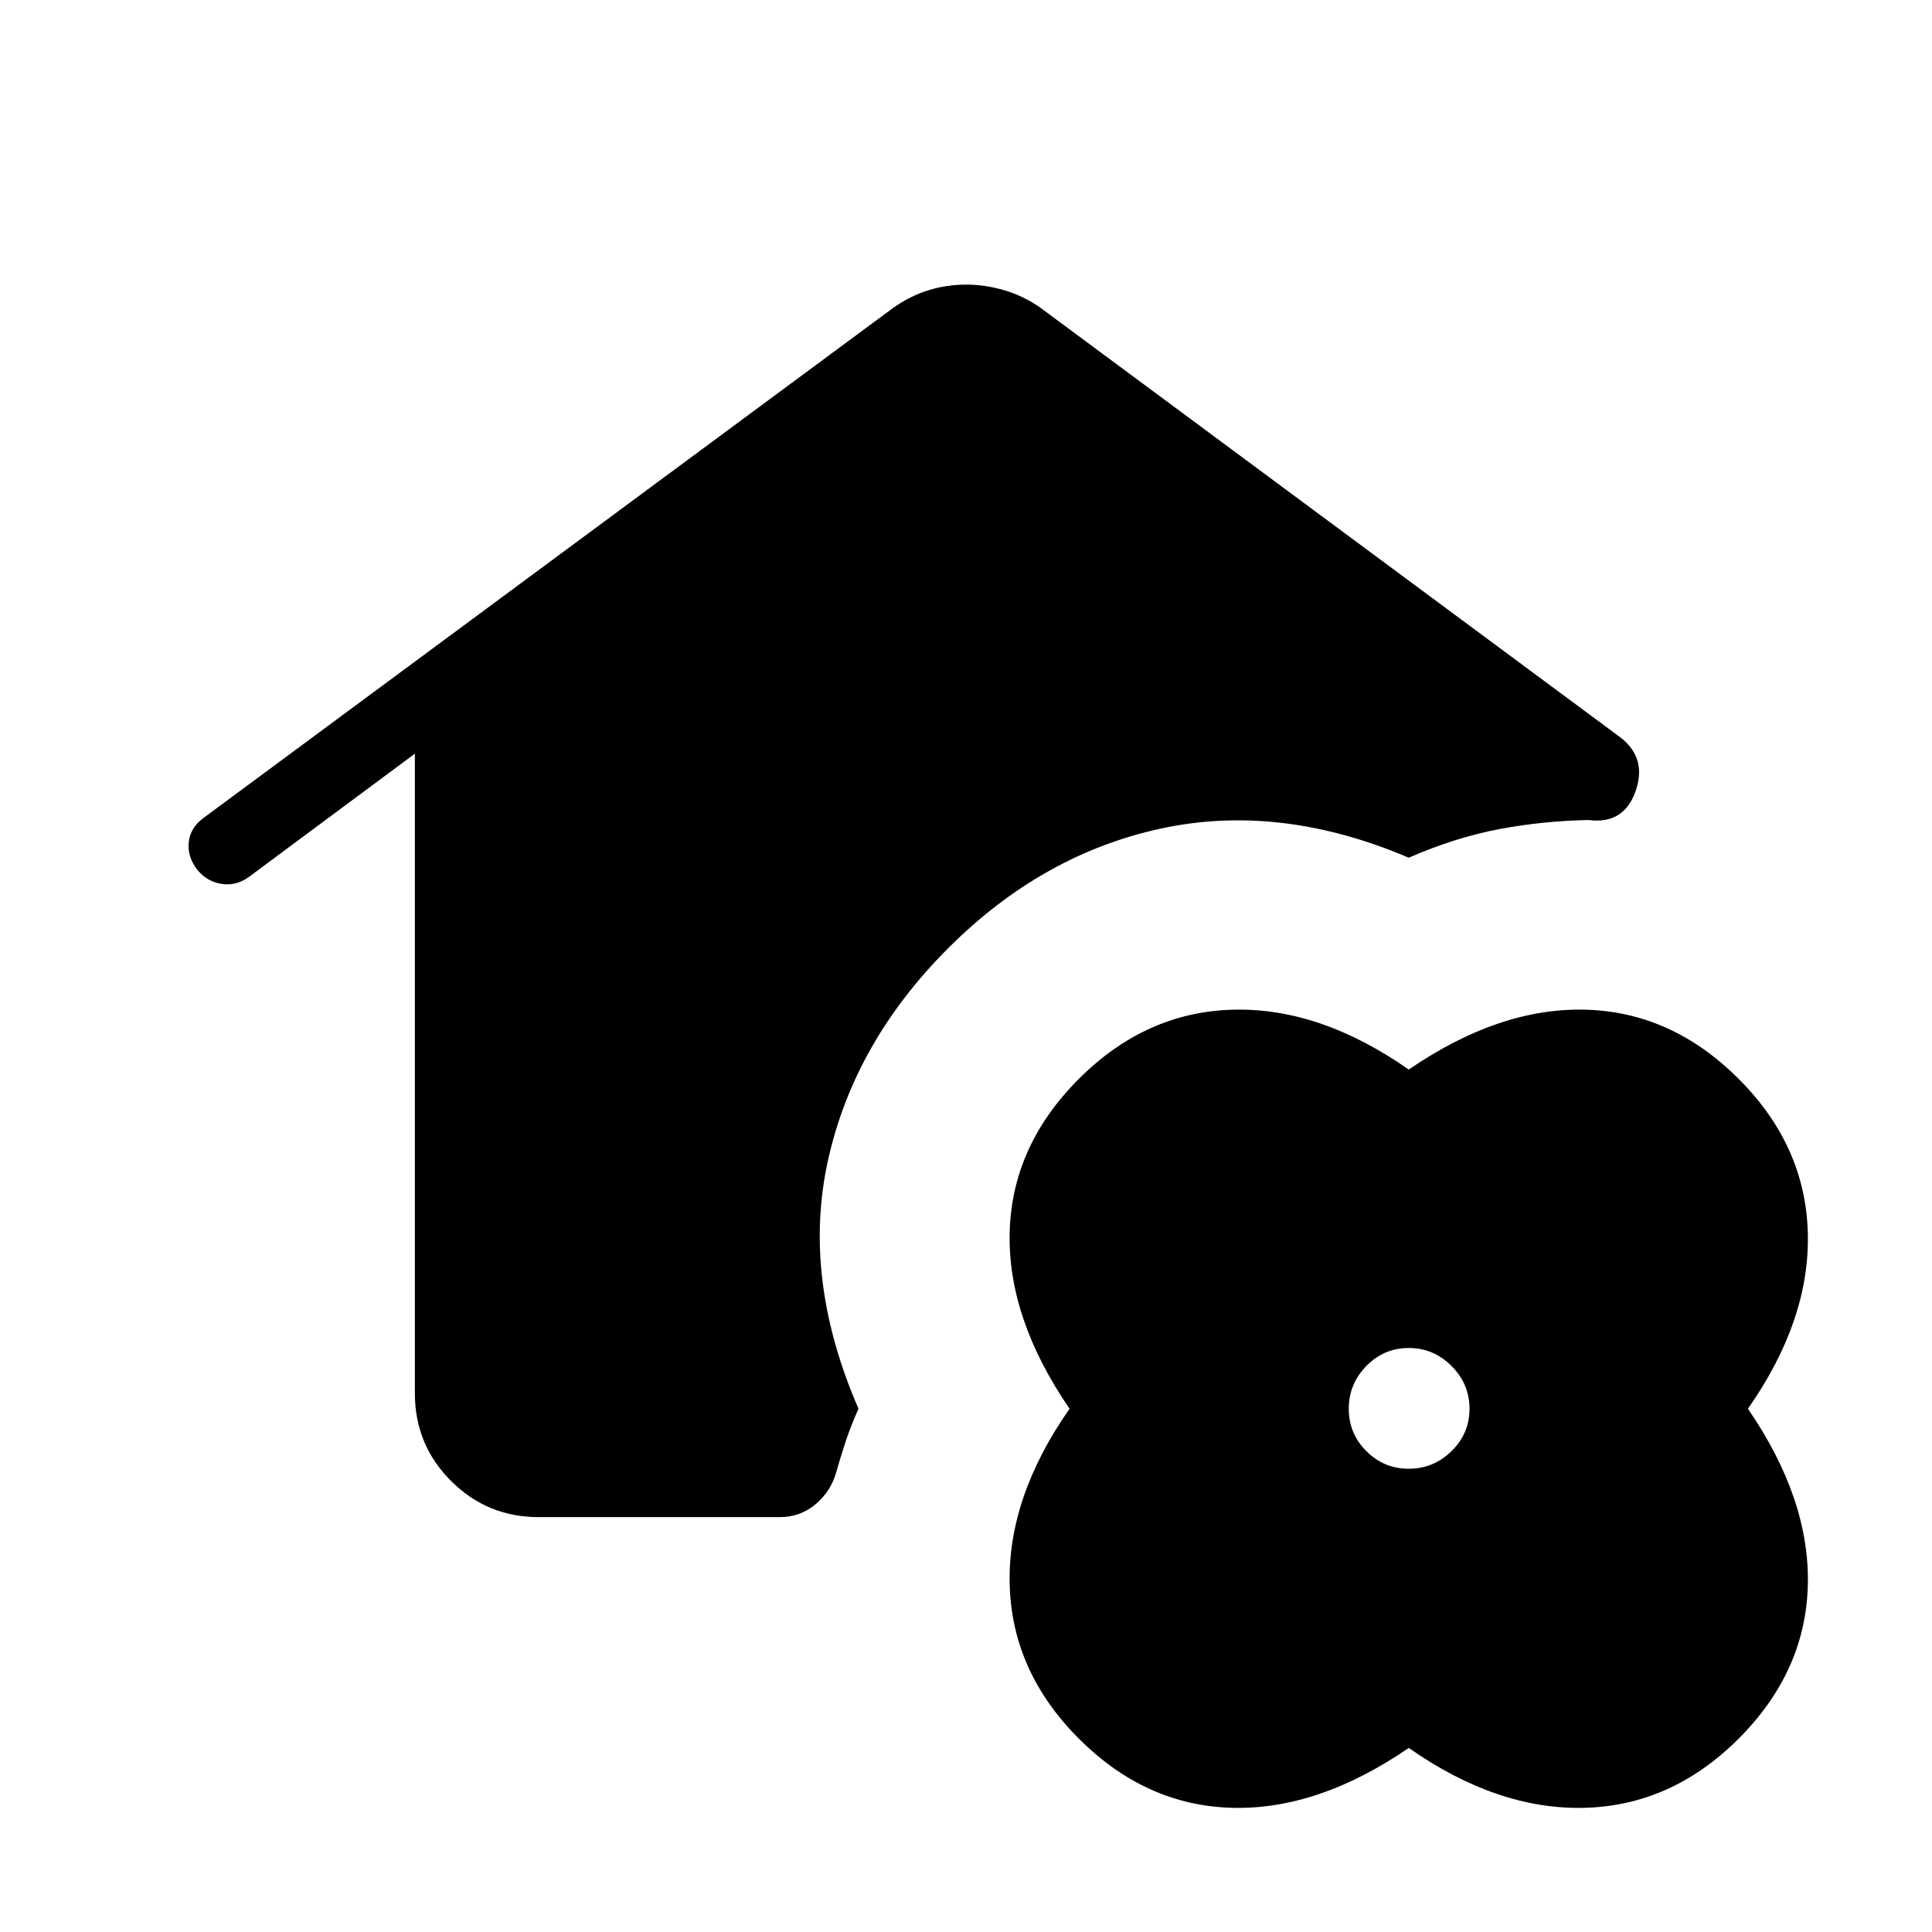 <svg xmlns="http://www.w3.org/2000/svg" height="24" viewBox="0 -960 960 960" width="24"><path d="M267.69-206.15q-25.61 0-43.57-17.97-17.97-17.96-17.97-43.57V-585.5l-82.57 61.31q-6.23 4.5-13.46 3.4-7.24-1.09-12.12-7.06-4.88-6.34-4.23-13.46.65-7.11 7-12l343.08-253.73q8.46-5.96 17.52-8.75 9.05-2.79 18.75-2.79 9.3 0 18.88 2.79 9.58 2.79 18.04 8.75l287.77 213.19q13.73 10.27 7.92 26.93-5.81 16.65-23.38 14.38-22.54.42-44.35 4.52-21.81 4.1-45 14.21-63.88-27.23-122.98-14.52t-105.87 59.48q-46.77 46.77-59.73 105.43-12.96 58.65 15.16 123.42-3.58 7.96-6.18 15.67-2.59 7.71-4.86 15.79-2.66 9.54-10.25 15.96-7.6 6.43-17.91 6.43H267.69ZM700-91.46q-45.08 30.92-87.9 29.75-42.83-1.17-76.02-34.37-33.2-33.19-34.37-76.46-1.17-43.27 29.75-87.46-30.92-45.08-29.75-87.9 1.17-42.83 34.37-76.02 33.19-33.2 76.46-34.37 43.27-1.17 87.46 29.75 45.08-30.92 87.9-29.75 42.83 1.17 76.02 34.37 33.2 33.19 34.37 76.46 1.17 43.27-29.75 87.46 30.92 45.08 29.75 87.9-1.17 42.83-34.37 76.02-33.19 33.2-76.46 34.37-43.27 1.17-87.46-29.75Zm0-138.73q12.31 0 21.25-8.75t8.94-21.06q0-12.31-8.94-21.25T700-290.19q-12.31 0-21.06 8.94-8.75 8.94-8.75 21.25t8.75 21.06q8.75 8.75 21.06 8.75Z"/></svg>